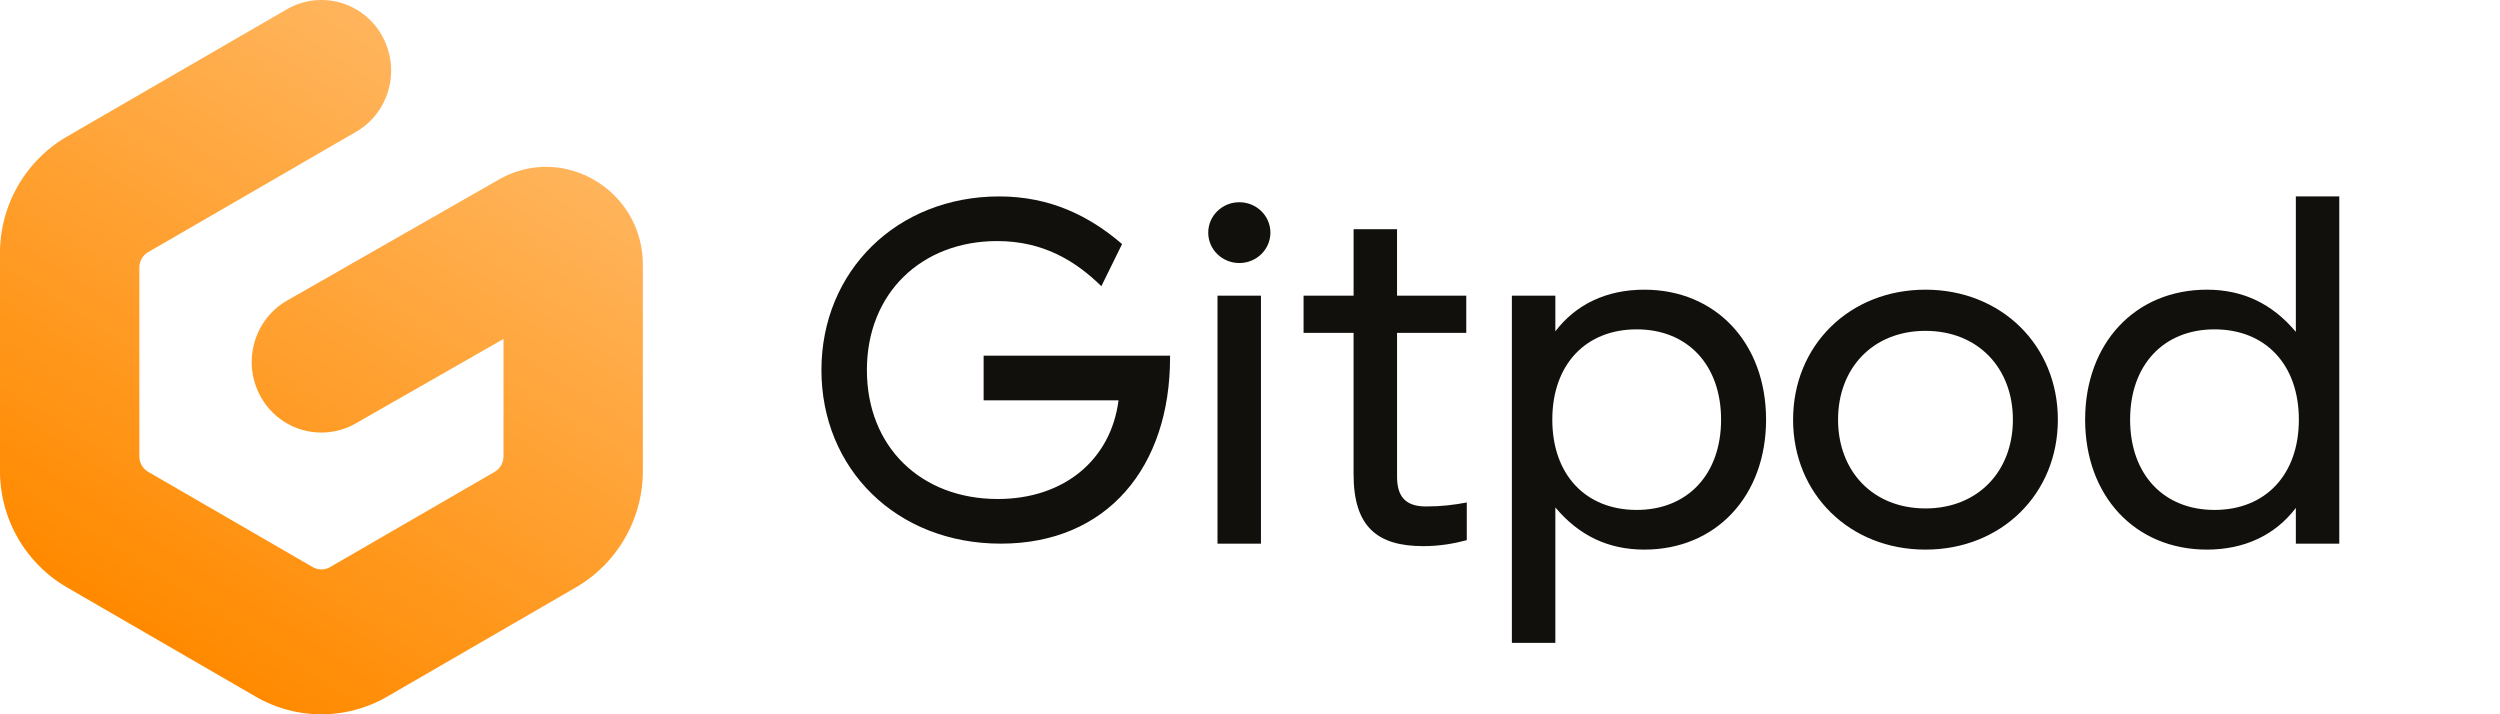 <svg xmlns="http://www.w3.org/2000/svg" fill="none" viewBox="0 0 140 40"><path fill="#12100C" d="M56.045 30.444C50.188 30.444 46 26.25 46 20.722S50.216 11 55.96 11c2.83 0 5.037 1.083 6.876 2.667l-1.16 2.36C60.26 14.64 58.45 13.5 55.846 13.5c-4.243 0-7.3 2.917-7.3 7.222 0 4.306 3.028 7.222 7.33 7.222 3.706 0 6.337-2.194 6.762-5.527h-7.555v-2.5h10.44v.11c0 6.112-3.508 10.417-9.478 10.417zM68.18 16.556h2.434v13.888H68.18V16.556zM82.14 30.25v-2.111c-.765.139-1.387.222-2.293.222-1.188 0-1.612-.611-1.612-1.667V18.64h3.876v-2.083h-3.877v-3.723h-2.433v3.723H73v2.083H75.8v7.917c0 2.944 1.33 4.027 3.905 4.027.905 0 1.698-.139 2.433-.333z"/><path fill="#12100C" fill-rule="evenodd" d="M87.099 36h-2.434V16.556H87.1v2c1.16-1.528 2.886-2.334 4.98-2.334 4.018 0 6.82 3 6.82 7.278s-2.802 7.278-6.82 7.278c-2.009 0-3.65-.778-4.98-2.361V36zm-.17-12.5c0 3.083 1.868 5.056 4.725 5.056 2.858 0 4.726-2 4.726-5.056s-1.868-5.056-4.725-5.056c-2.858 0-4.726 1.973-4.726 5.056zM100.413 23.5c0 4.167 3.169 7.278 7.413 7.278 4.245 0 7.414-3.111 7.414-7.278s-3.169-7.278-7.414-7.278c-4.244 0-7.413 3.111-7.413 7.278zm12.309 0c0 2.889-1.953 4.972-4.896 4.972-2.942 0-4.895-2.083-4.895-4.972 0-2.889 1.953-4.972 4.895-4.972 2.943 0 4.896 2.083 4.896 4.972zM128.567 11H131v19.444h-2.433v-2c-1.161 1.528-2.887 2.334-4.98 2.334-4.018 0-6.82-3-6.82-7.278s2.802-7.278 6.82-7.278c2.009 0 3.65.778 4.98 2.361V11zm.169 12.5c0-3.083-1.867-5.056-4.725-5.056-2.858 0-4.725 2-4.725 5.056s1.867 5.056 4.725 5.056c2.858 0 4.725-1.973 4.725-5.056z" clip-rule="evenodd"/><path fill="#12100C" d="M69.403 14.73c.961 0 1.74-.762 1.74-1.703 0-.94-.779-1.702-1.74-1.702-.962 0-1.742.762-1.742 1.703 0 .94.78 1.702 1.742 1.702z"/><path fill="url(#paint0_linear)" fill-rule="evenodd" d="M21.388 1.992c1.07 1.895.42 4.31-1.452 5.392L8.302 14.118c-.308.178-.498.51-.498.868v10.57c0 .36.19.69.498.869l9.209 5.33a.975.975 0 00.978 0l9.21-5.33c.307-.178.497-.51.497-.869v-6.573l-8.279 4.73a3.876 3.876 0 01-5.316-1.5c-1.059-1.9-.395-4.311 1.481-5.384l11.846-6.769C31.536 7.998 36 10.64 36 14.835v11.524a7.54 7.54 0 01-3.742 6.53l-10.573 6.12a7.345 7.345 0 01-7.37 0l-10.573-6.12A7.54 7.54 0 010 26.36V14.183a7.54 7.54 0 013.742-6.53L16.064.52a3.876 3.876 0 015.324 1.471z" clip-rule="evenodd"/><defs><linearGradient id="paint0_linear" x1="27.096" x2="8.281" y1="6.049" y2="35.254" gradientUnits="userSpaceOnUse"><stop stop-color="#FFB45B"/><stop offset="1" stop-color="#FF8A00"/></linearGradient></defs></svg>